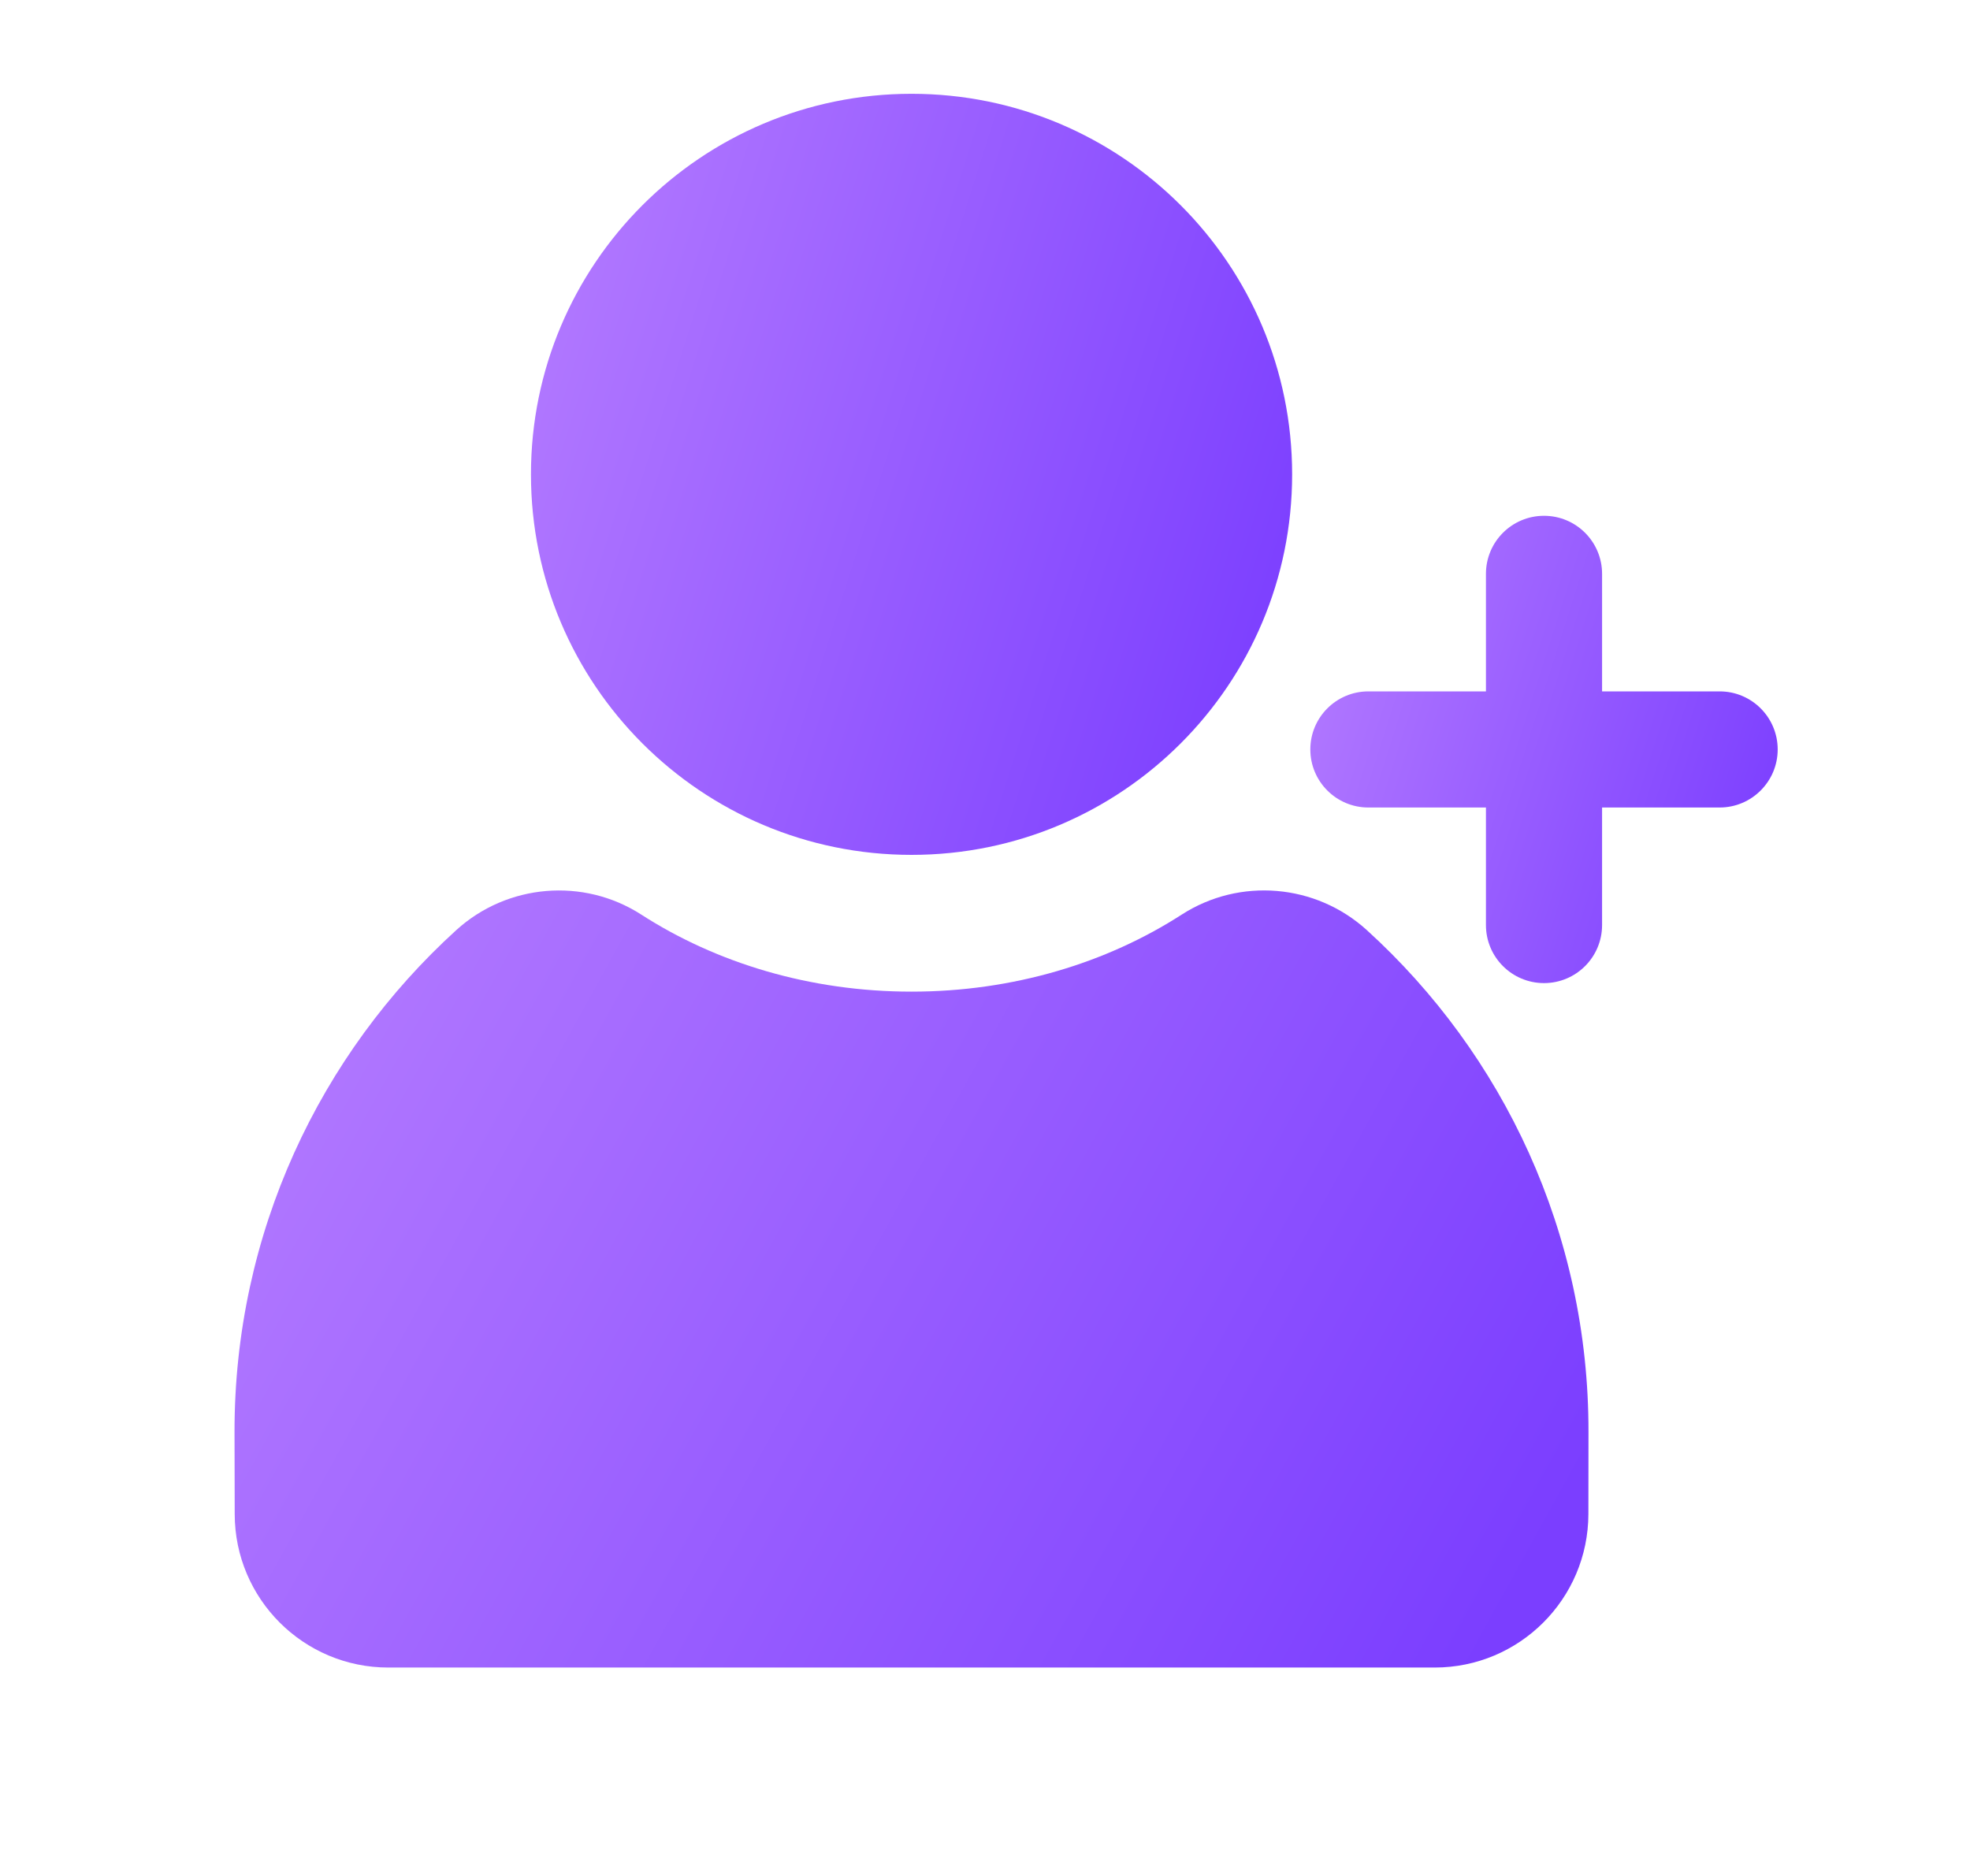 <svg width="21" height="20" viewBox="0 0 21 20" fill="none" xmlns="http://www.w3.org/2000/svg">
<path d="M9.717 9.114C11.958 9.114 13.774 7.298 13.774 5.057C13.774 2.816 11.958 1 9.717 1C7.476 1 5.66 2.816 5.66 5.057C5.66 7.298 7.476 9.114 9.717 9.114Z" fill="url(#paint0_linear_1982_3712)"/>
<path d="M9.717 10.572C10.799 10.572 11.798 10.266 12.598 9.75C13.215 9.353 14.026 9.422 14.569 9.915C16.024 11.237 16.937 13.147 16.933 15.268L16.932 16.142C16.93 17.046 16.197 17.778 15.293 17.778H4.14C3.236 17.778 2.503 17.046 2.502 16.142L2.5 15.268C2.497 13.146 3.41 11.237 4.865 9.915C5.408 9.422 6.219 9.354 6.835 9.75C7.636 10.266 8.634 10.572 9.717 10.572Z" fill="url(#paint1_linear_1982_3712)"/>
<path d="M18.331 7.371H17.078V6.118C17.078 5.776 16.801 5.499 16.459 5.499C16.117 5.499 15.84 5.776 15.84 6.118V7.371H14.587C14.245 7.371 13.968 7.648 13.968 7.99C13.968 8.332 14.245 8.609 14.587 8.609H15.84V9.862C15.84 10.204 16.117 10.481 16.459 10.481C16.801 10.481 17.078 10.204 17.078 9.862V8.609H18.331C18.673 8.609 18.95 8.331 18.95 7.99C18.95 7.648 18.673 7.371 18.331 7.371Z" fill="url(#paint2_linear_1982_3712)"/>
<defs>
<linearGradient id="paint0_linear_1982_3712" x1="13.378" y1="8.258" x2="4.295" y2="5.376" gradientUnits="userSpaceOnUse">
<stop stop-color="#7B3EFF"/>
<stop offset="1" stop-color="#B67DFF"/>
</linearGradient>
<linearGradient id="paint1_linear_1982_3712" x1="16.228" y1="16.903" x2="2.606" y2="9.375" gradientUnits="userSpaceOnUse">
<stop stop-color="#7B3EFF"/>
<stop offset="1" stop-color="#B67DFF"/>
</linearGradient>
<linearGradient id="paint2_linear_1982_3712" x1="18.707" y1="9.955" x2="13.13" y2="8.186" gradientUnits="userSpaceOnUse">
<stop stop-color="#7B3EFF"/>
<stop offset="1" stop-color="#B67DFF"/>
</linearGradient>
</defs>
</svg>
